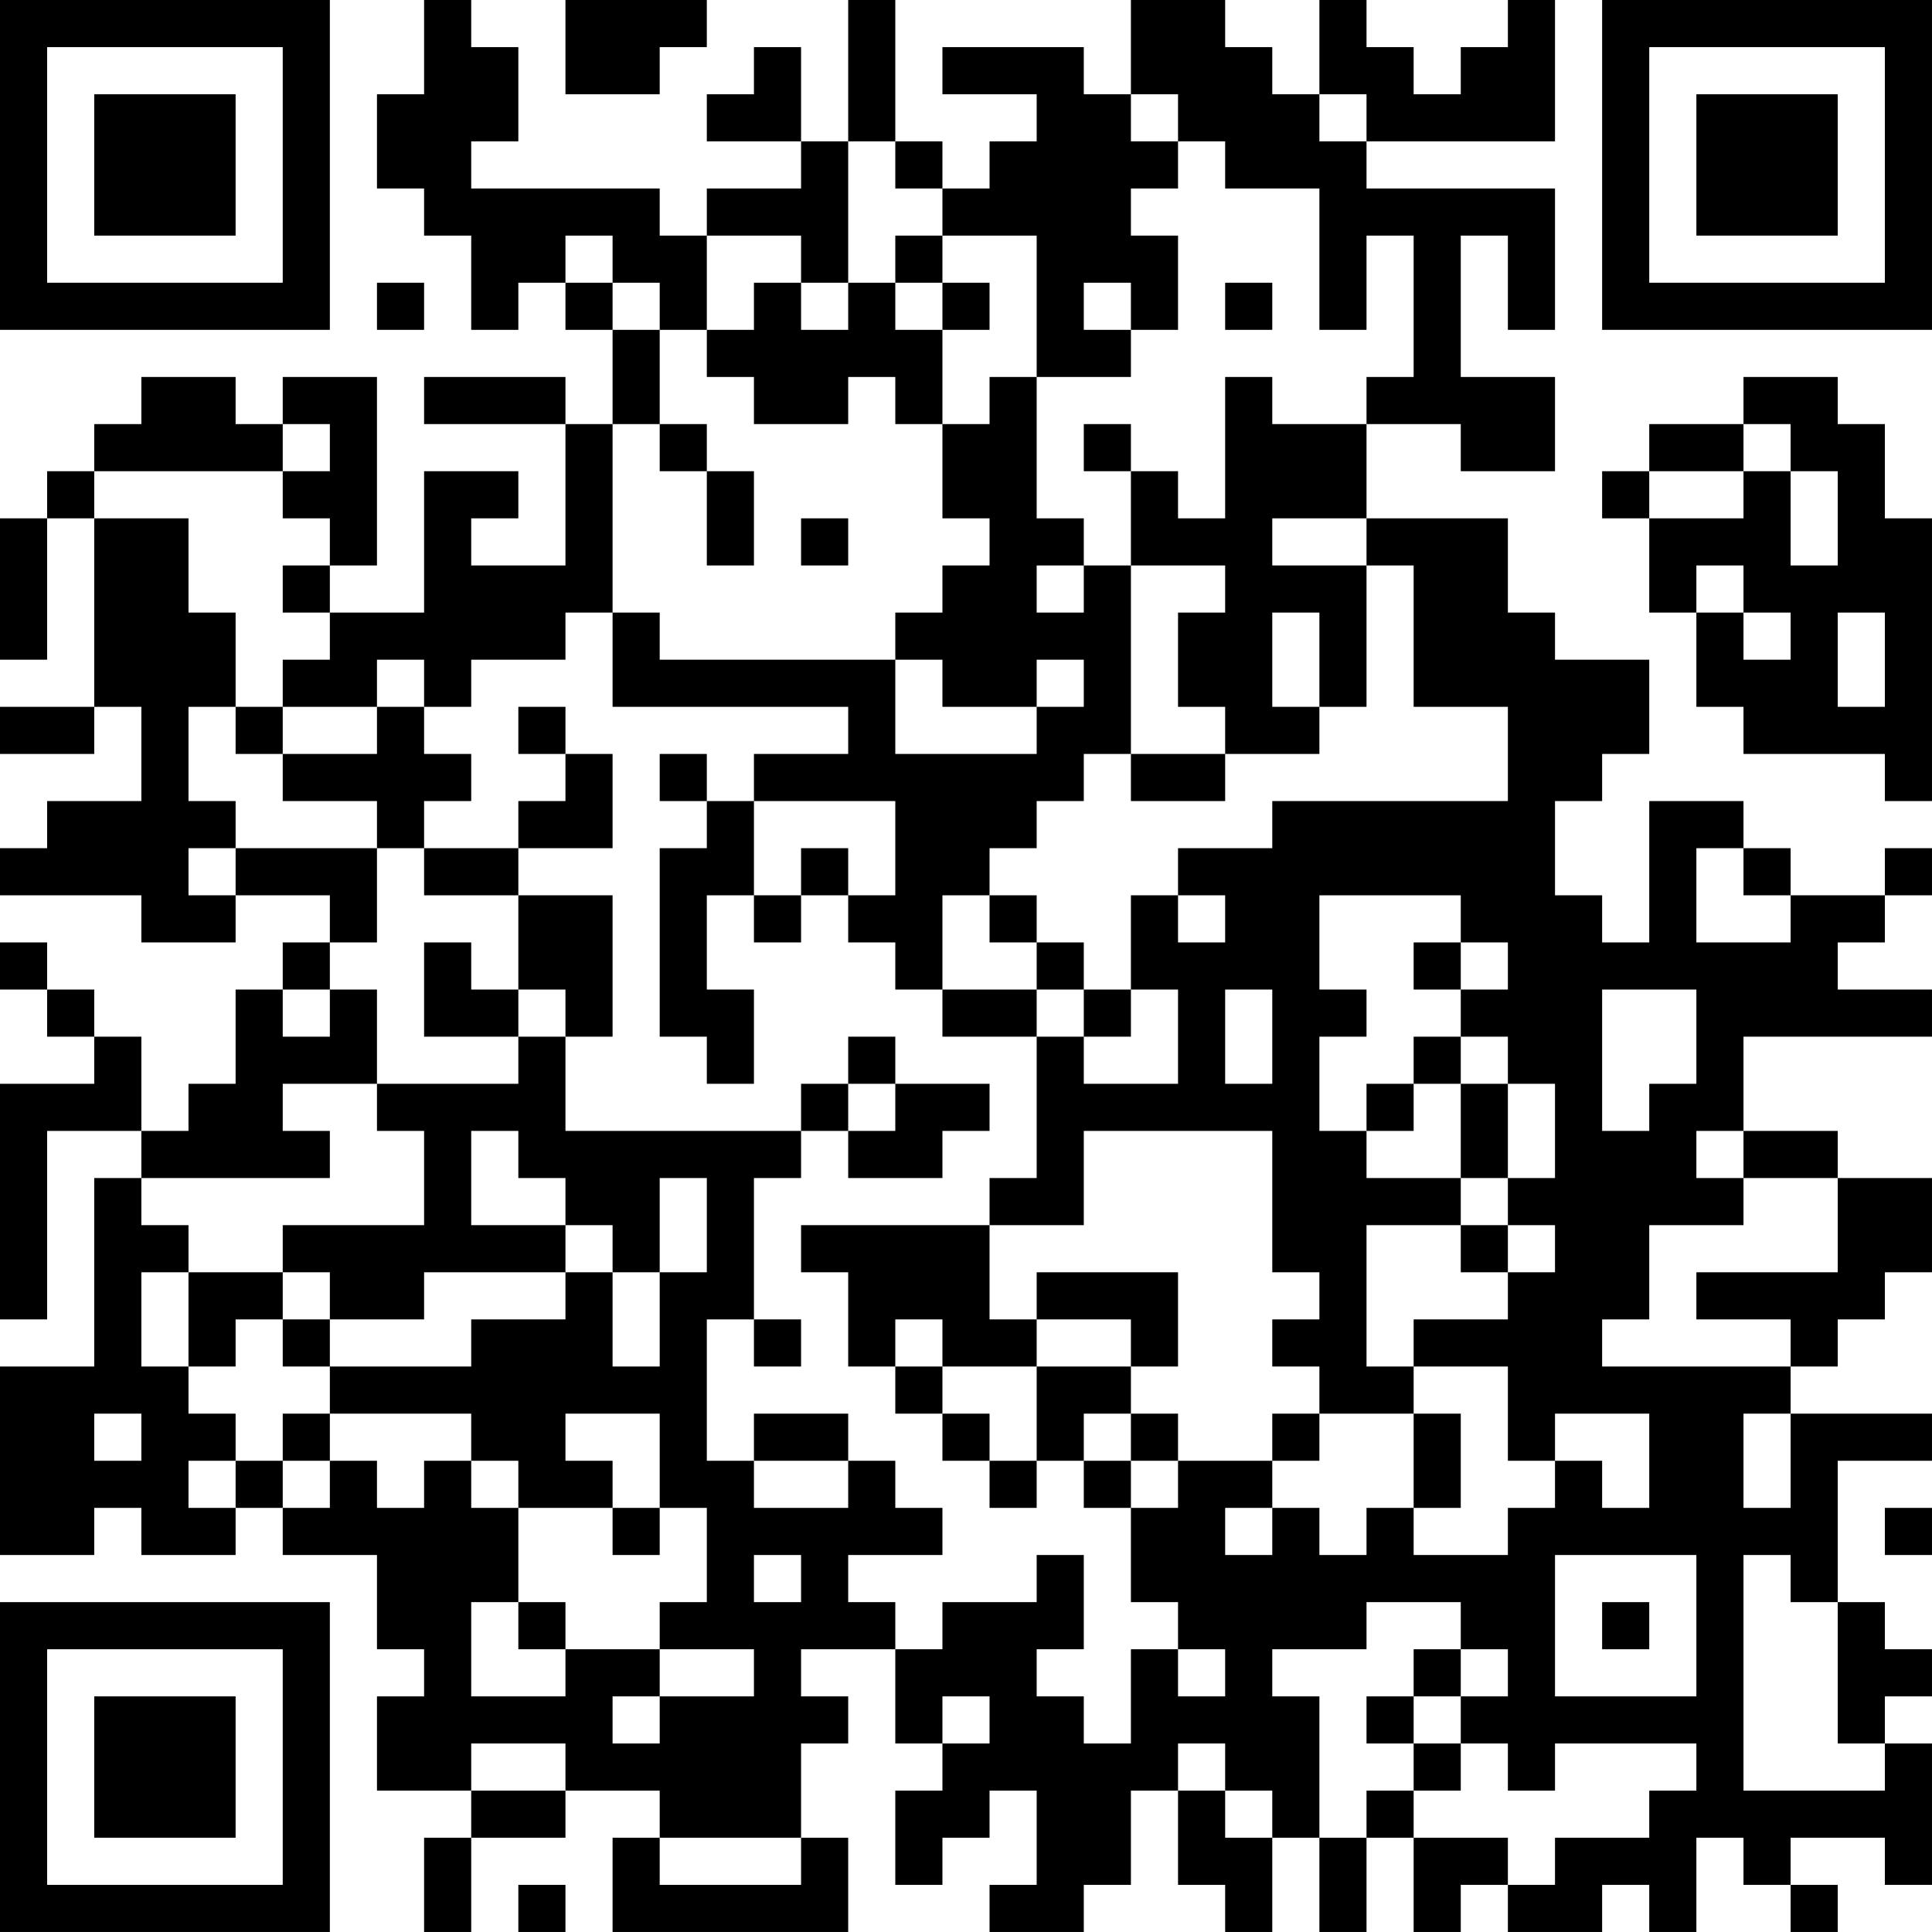 <?xml version="1.0" encoding="UTF-8"?>
<svg xmlns="http://www.w3.org/2000/svg" version="1.1" width="200" height="200" viewBox="0 0 200 200"><rect x="0" y="0" width="200" height="200" fill="#ffffff"/><g transform="scale(4.878)"><g transform="translate(0,0)"><path fill-rule="evenodd" d="M9 0L9 2L8 2L8 4L9 4L9 5L10 5L10 7L11 7L11 6L12 6L12 7L13 7L13 9L12 9L12 8L9 8L9 9L12 9L12 12L10 12L10 11L11 11L11 10L9 10L9 13L7 13L7 12L8 12L8 8L6 8L6 9L5 9L5 8L3 8L3 9L2 9L2 10L1 10L1 11L0 11L0 14L1 14L1 11L2 11L2 15L0 15L0 16L2 16L2 15L3 15L3 17L1 17L1 18L0 18L0 19L3 19L3 20L5 20L5 19L7 19L7 20L6 20L6 21L5 21L5 23L4 23L4 24L3 24L3 22L2 22L2 21L1 21L1 20L0 20L0 21L1 21L1 22L2 22L2 23L0 23L0 28L1 28L1 24L3 24L3 25L2 25L2 29L0 29L0 33L2 33L2 32L3 32L3 33L5 33L5 32L6 32L6 33L8 33L8 35L9 35L9 36L8 36L8 38L10 38L10 39L9 39L9 41L10 41L10 39L12 39L12 38L14 38L14 39L13 39L13 41L18 41L18 39L17 39L17 37L18 37L18 36L17 36L17 35L19 35L19 37L20 37L20 38L19 38L19 40L20 40L20 39L21 39L21 38L22 38L22 40L21 40L21 41L23 41L23 40L24 40L24 38L25 38L25 40L26 40L26 41L27 41L27 39L28 39L28 41L29 41L29 39L30 39L30 41L31 41L31 40L32 40L32 41L34 41L34 40L35 40L35 41L36 41L36 39L37 39L37 40L38 40L38 41L39 41L39 40L38 40L38 39L40 39L40 40L41 40L41 37L40 37L40 36L41 36L41 35L40 35L40 34L39 34L39 31L41 31L41 30L38 30L38 29L39 29L39 28L40 28L40 27L41 27L41 25L39 25L39 24L37 24L37 22L41 22L41 21L39 21L39 20L40 20L40 19L41 19L41 18L40 18L40 19L38 19L38 18L37 18L37 17L35 17L35 20L34 20L34 19L33 19L33 17L34 17L34 16L35 16L35 14L33 14L33 13L32 13L32 11L29 11L29 9L31 9L31 10L33 10L33 8L31 8L31 5L32 5L32 7L33 7L33 4L29 4L29 3L33 3L33 0L32 0L32 1L31 1L31 2L30 2L30 1L29 1L29 0L28 0L28 2L27 2L27 1L26 1L26 0L24 0L24 2L23 2L23 1L20 1L20 2L22 2L22 3L21 3L21 4L20 4L20 3L19 3L19 0L18 0L18 3L17 3L17 1L16 1L16 2L15 2L15 3L17 3L17 4L15 4L15 5L14 5L14 4L10 4L10 3L11 3L11 1L10 1L10 0ZM12 0L12 2L14 2L14 1L15 1L15 0ZM24 2L24 3L25 3L25 4L24 4L24 5L25 5L25 7L24 7L24 6L23 6L23 7L24 7L24 8L22 8L22 5L20 5L20 4L19 4L19 3L18 3L18 6L17 6L17 5L15 5L15 7L14 7L14 6L13 6L13 5L12 5L12 6L13 6L13 7L14 7L14 9L13 9L13 13L12 13L12 14L10 14L10 15L9 15L9 14L8 14L8 15L6 15L6 14L7 14L7 13L6 13L6 12L7 12L7 11L6 11L6 10L7 10L7 9L6 9L6 10L2 10L2 11L4 11L4 13L5 13L5 15L4 15L4 17L5 17L5 18L4 18L4 19L5 19L5 18L8 18L8 20L7 20L7 21L6 21L6 22L7 22L7 21L8 21L8 23L6 23L6 24L7 24L7 25L3 25L3 26L4 26L4 27L3 27L3 29L4 29L4 30L5 30L5 31L4 31L4 32L5 32L5 31L6 31L6 32L7 32L7 31L8 31L8 32L9 32L9 31L10 31L10 32L11 32L11 34L10 34L10 36L12 36L12 35L14 35L14 36L13 36L13 37L14 37L14 36L16 36L16 35L14 35L14 34L15 34L15 32L14 32L14 30L12 30L12 31L13 31L13 32L11 32L11 31L10 31L10 30L7 30L7 29L10 29L10 28L12 28L12 27L13 27L13 29L14 29L14 27L15 27L15 25L14 25L14 27L13 27L13 26L12 26L12 25L11 25L11 24L10 24L10 26L12 26L12 27L9 27L9 28L7 28L7 27L6 27L6 26L9 26L9 24L8 24L8 23L11 23L11 22L12 22L12 24L17 24L17 25L16 25L16 28L15 28L15 31L16 31L16 32L18 32L18 31L19 31L19 32L20 32L20 33L18 33L18 34L19 34L19 35L20 35L20 34L22 34L22 33L23 33L23 35L22 35L22 36L23 36L23 37L24 37L24 35L25 35L25 36L26 36L26 35L25 35L25 34L24 34L24 32L25 32L25 31L27 31L27 32L26 32L26 33L27 33L27 32L28 32L28 33L29 33L29 32L30 32L30 33L32 33L32 32L33 32L33 31L34 31L34 32L35 32L35 30L33 30L33 31L32 31L32 29L30 29L30 28L32 28L32 27L33 27L33 26L32 26L32 25L33 25L33 23L32 23L32 22L31 22L31 21L32 21L32 20L31 20L31 19L28 19L28 21L29 21L29 22L28 22L28 24L29 24L29 25L31 25L31 26L29 26L29 29L30 29L30 30L28 30L28 29L27 29L27 28L28 28L28 27L27 27L27 24L23 24L23 26L21 26L21 25L22 25L22 22L23 22L23 23L25 23L25 21L24 21L24 19L25 19L25 20L26 20L26 19L25 19L25 18L27 18L27 17L32 17L32 15L30 15L30 12L29 12L29 11L27 11L27 12L29 12L29 15L28 15L28 13L27 13L27 15L28 15L28 16L26 16L26 15L25 15L25 13L26 13L26 12L24 12L24 10L25 10L25 11L26 11L26 8L27 8L27 9L29 9L29 8L30 8L30 5L29 5L29 7L28 7L28 4L26 4L26 3L25 3L25 2ZM28 2L28 3L29 3L29 2ZM19 5L19 6L18 6L18 7L17 7L17 6L16 6L16 7L15 7L15 8L16 8L16 9L18 9L18 8L19 8L19 9L20 9L20 11L21 11L21 12L20 12L20 13L19 13L19 14L14 14L14 13L13 13L13 15L18 15L18 16L16 16L16 17L15 17L15 16L14 16L14 17L15 17L15 18L14 18L14 22L15 22L15 23L16 23L16 21L15 21L15 19L16 19L16 20L17 20L17 19L18 19L18 20L19 20L19 21L20 21L20 22L22 22L22 21L23 21L23 22L24 22L24 21L23 21L23 20L22 20L22 19L21 19L21 18L22 18L22 17L23 17L23 16L24 16L24 17L26 17L26 16L24 16L24 12L23 12L23 11L22 11L22 8L21 8L21 9L20 9L20 7L21 7L21 6L20 6L20 5ZM8 6L8 7L9 7L9 6ZM19 6L19 7L20 7L20 6ZM26 6L26 7L27 7L27 6ZM37 8L37 9L35 9L35 10L34 10L34 11L35 11L35 13L36 13L36 15L37 15L37 16L40 16L40 17L41 17L41 11L40 11L40 9L39 9L39 8ZM14 9L14 10L15 10L15 12L16 12L16 10L15 10L15 9ZM23 9L23 10L24 10L24 9ZM37 9L37 10L35 10L35 11L37 11L37 10L38 10L38 12L39 12L39 10L38 10L38 9ZM17 11L17 12L18 12L18 11ZM22 12L22 13L23 13L23 12ZM36 12L36 13L37 13L37 14L38 14L38 13L37 13L37 12ZM39 13L39 15L40 15L40 13ZM19 14L19 16L22 16L22 15L23 15L23 14L22 14L22 15L20 15L20 14ZM5 15L5 16L6 16L6 17L8 17L8 18L9 18L9 19L11 19L11 21L10 21L10 20L9 20L9 22L11 22L11 21L12 21L12 22L13 22L13 19L11 19L11 18L13 18L13 16L12 16L12 15L11 15L11 16L12 16L12 17L11 17L11 18L9 18L9 17L10 17L10 16L9 16L9 15L8 15L8 16L6 16L6 15ZM16 17L16 19L17 19L17 18L18 18L18 19L19 19L19 17ZM36 18L36 20L38 20L38 19L37 19L37 18ZM20 19L20 21L22 21L22 20L21 20L21 19ZM30 20L30 21L31 21L31 20ZM26 21L26 23L27 23L27 21ZM34 21L34 24L35 24L35 23L36 23L36 21ZM18 22L18 23L17 23L17 24L18 24L18 25L20 25L20 24L21 24L21 23L19 23L19 22ZM30 22L30 23L29 23L29 24L30 24L30 23L31 23L31 25L32 25L32 23L31 23L31 22ZM18 23L18 24L19 24L19 23ZM36 24L36 25L37 25L37 26L35 26L35 28L34 28L34 29L38 29L38 28L36 28L36 27L39 27L39 25L37 25L37 24ZM17 26L17 27L18 27L18 29L19 29L19 30L20 30L20 31L21 31L21 32L22 32L22 31L23 31L23 32L24 32L24 31L25 31L25 30L24 30L24 29L25 29L25 27L22 27L22 28L21 28L21 26ZM31 26L31 27L32 27L32 26ZM4 27L4 29L5 29L5 28L6 28L6 29L7 29L7 28L6 28L6 27ZM16 28L16 29L17 29L17 28ZM19 28L19 29L20 29L20 30L21 30L21 31L22 31L22 29L24 29L24 28L22 28L22 29L20 29L20 28ZM2 30L2 31L3 31L3 30ZM6 30L6 31L7 31L7 30ZM16 30L16 31L18 31L18 30ZM23 30L23 31L24 31L24 30ZM27 30L27 31L28 31L28 30ZM30 30L30 32L31 32L31 30ZM37 30L37 32L38 32L38 30ZM13 32L13 33L14 33L14 32ZM40 32L40 33L41 33L41 32ZM16 33L16 34L17 34L17 33ZM33 33L33 36L36 36L36 33ZM37 33L37 38L40 38L40 37L39 37L39 34L38 34L38 33ZM11 34L11 35L12 35L12 34ZM29 34L29 35L27 35L27 36L28 36L28 39L29 39L29 38L30 38L30 39L32 39L32 40L33 40L33 39L35 39L35 38L36 38L36 37L33 37L33 38L32 38L32 37L31 37L31 36L32 36L32 35L31 35L31 34ZM34 34L34 35L35 35L35 34ZM30 35L30 36L29 36L29 37L30 37L30 38L31 38L31 37L30 37L30 36L31 36L31 35ZM20 36L20 37L21 37L21 36ZM10 37L10 38L12 38L12 37ZM25 37L25 38L26 38L26 39L27 39L27 38L26 38L26 37ZM14 39L14 40L17 40L17 39ZM11 40L11 41L12 41L12 40ZM0 0L0 7L7 7L7 0ZM1 1L1 6L6 6L6 1ZM2 2L2 5L5 5L5 2ZM34 0L34 7L41 7L41 0ZM35 1L35 6L40 6L40 1ZM36 2L36 5L39 5L39 2ZM0 34L0 41L7 41L7 34ZM1 35L1 40L6 40L6 35ZM2 36L2 39L5 39L5 36Z" fill="#000000"/></g></g></svg>
